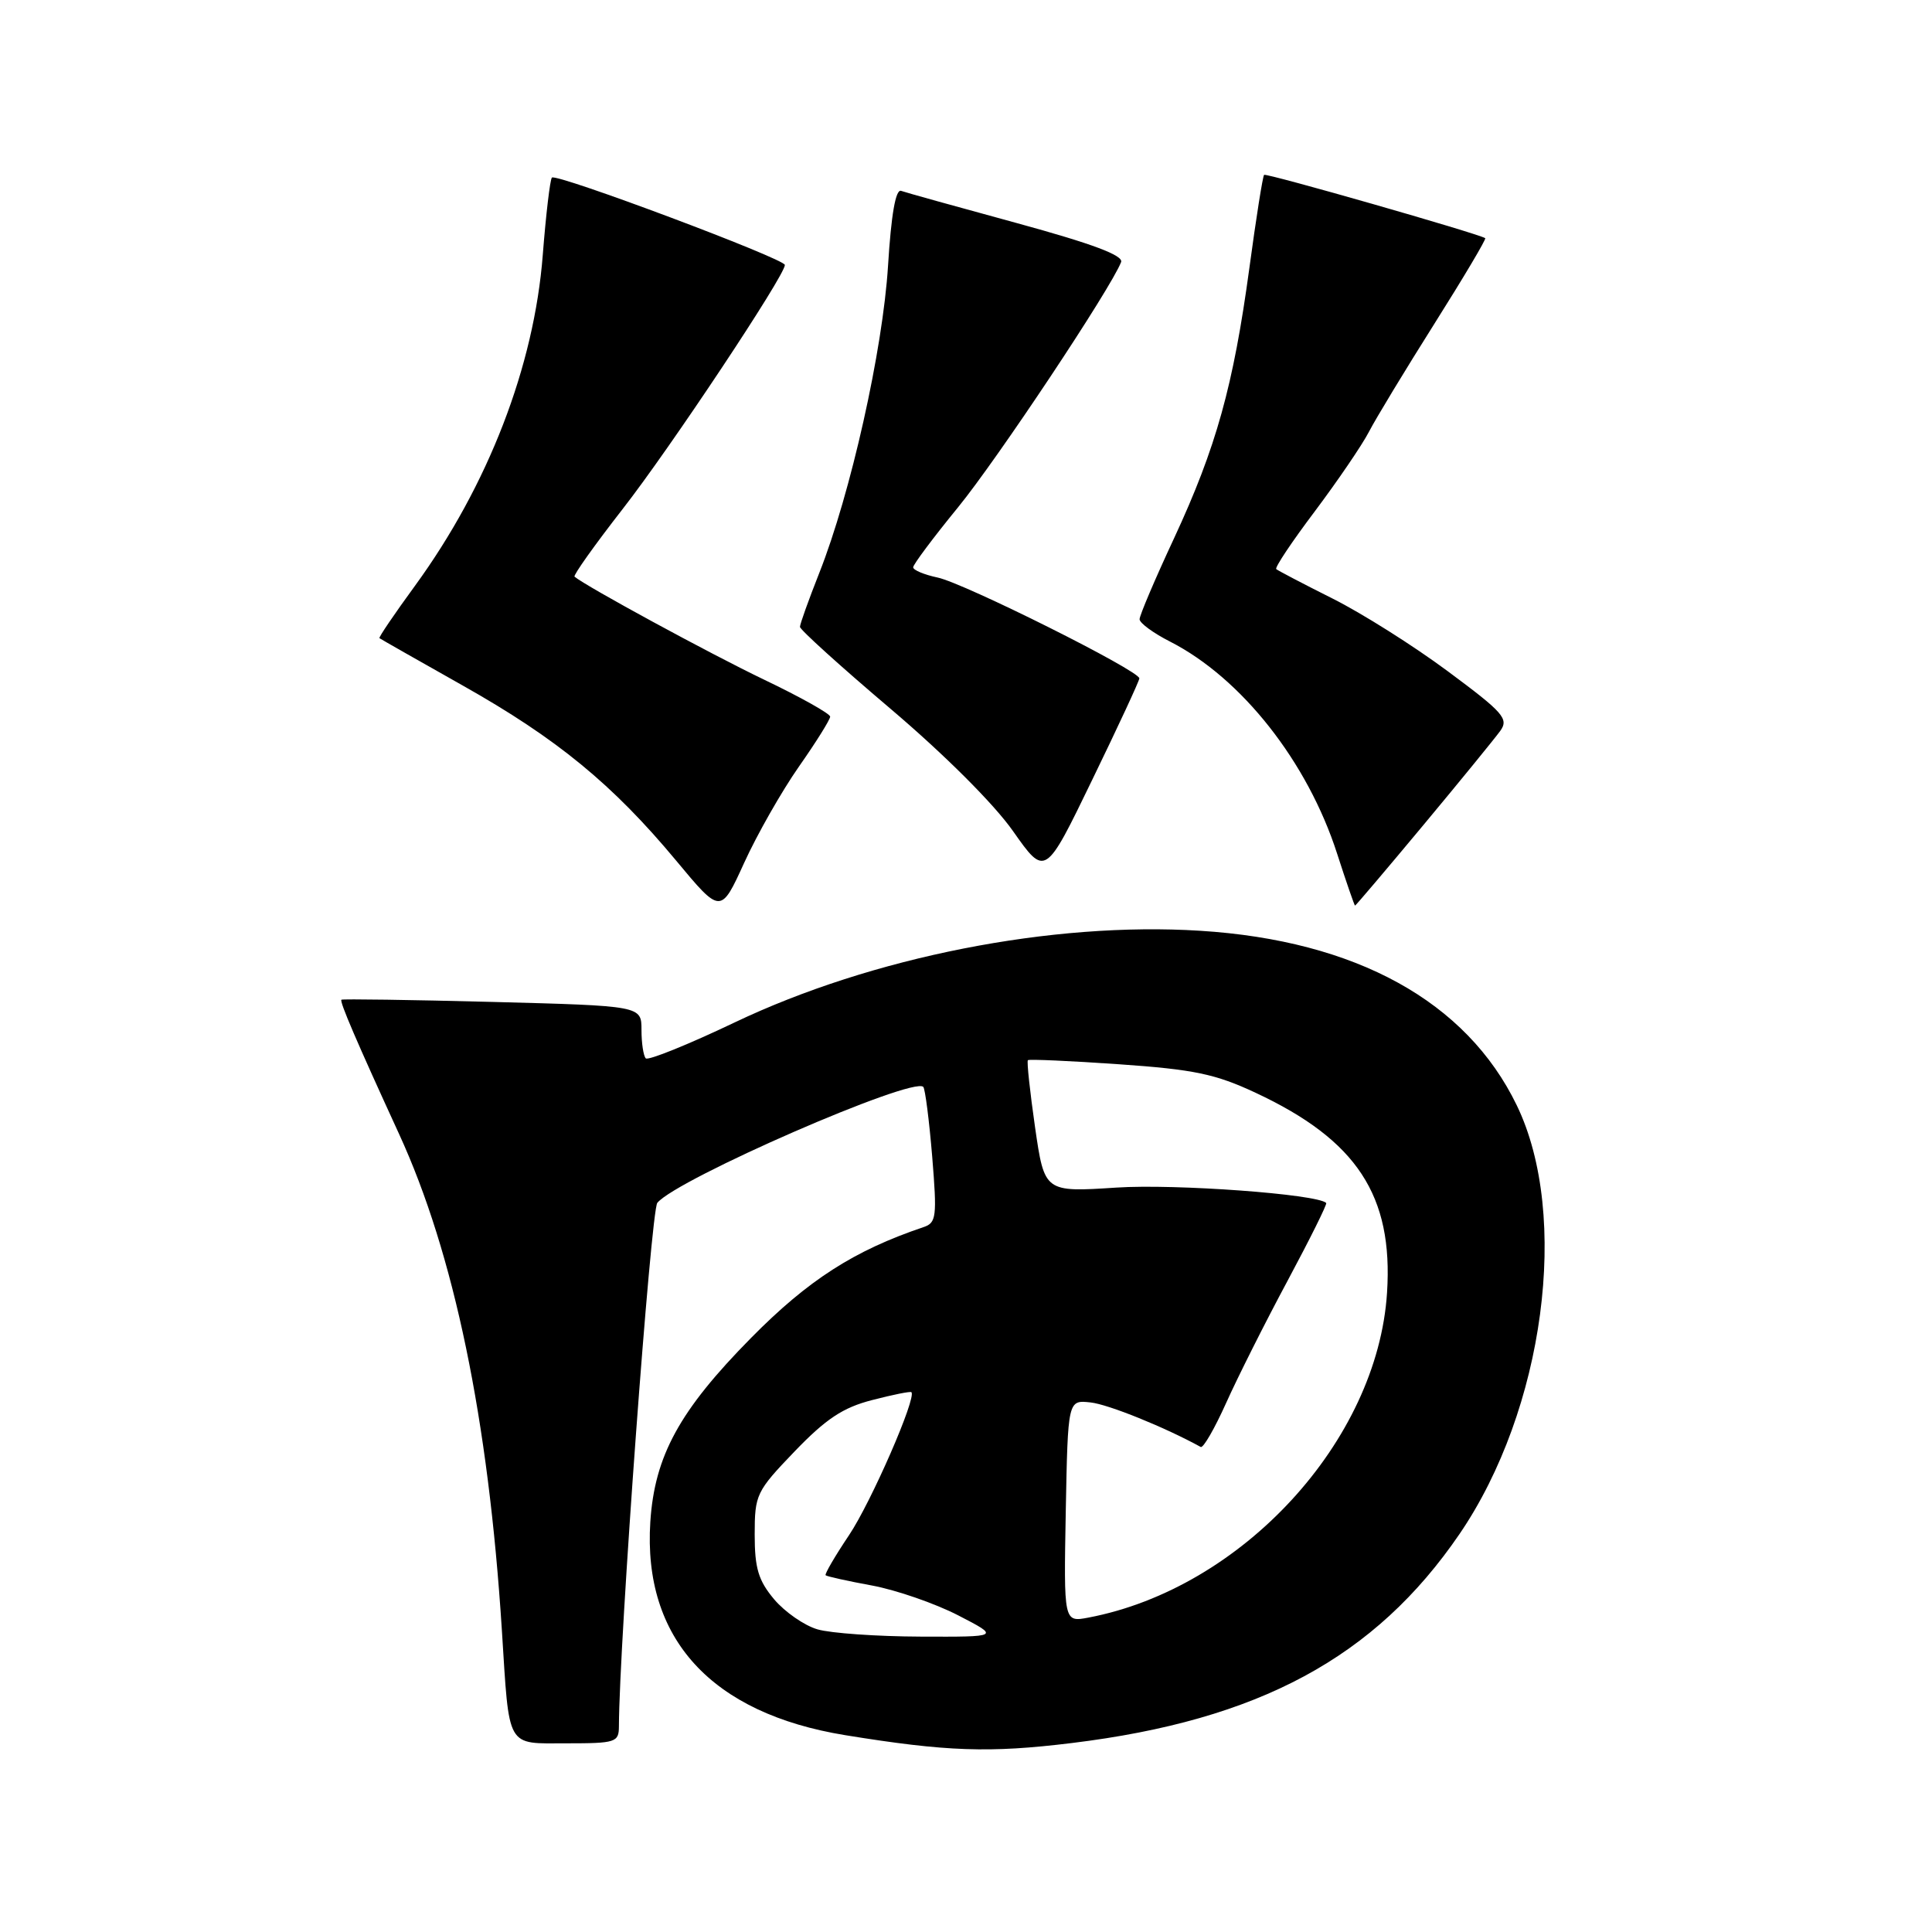 <?xml version="1.0" encoding="UTF-8" standalone="no"?>
<!DOCTYPE svg PUBLIC "-//W3C//DTD SVG 1.1//EN" "http://www.w3.org/Graphics/SVG/1.1/DTD/svg11.dtd" >
<svg xmlns="http://www.w3.org/2000/svg" xmlns:xlink="http://www.w3.org/1999/xlink" version="1.1" viewBox="0 0 256 256">
 <g >
 <path fill="currentColor"
d=" M 142.03 230.96 C 166.81 227.93 182.21 219.63 193.39 203.27 C 204.63 186.81 208.07 161.10 200.98 146.46 C 194.32 132.69 179.67 124.62 159.00 123.33 C 139.41 122.10 115.55 126.80 97.32 135.49 C 91.18 138.42 85.89 140.55 85.57 140.24 C 85.26 139.92 85.00 138.23 85.00 136.47 C 85.00 133.28 85.00 133.28 65.25 132.76 C 54.39 132.48 45.38 132.35 45.24 132.47 C 44.97 132.70 47.28 138.07 52.87 150.24 C 60.17 166.13 64.72 188.08 66.50 216.00 C 67.51 231.89 67.00 231.00 75.08 231.00 C 81.59 231.00 82.00 230.87 82.01 228.75 C 82.04 217.73 86.25 160.40 87.10 159.38 C 89.73 156.21 120.97 142.60 122.34 144.02 C 122.59 144.29 123.12 148.43 123.52 153.24 C 124.17 161.23 124.08 162.03 122.37 162.60 C 113.16 165.71 107.10 169.60 99.51 177.29 C 90.02 186.91 86.74 192.92 86.17 201.66 C 85.18 217.12 94.24 227.03 112.00 229.92 C 125.43 232.10 131.10 232.30 142.03 230.96 Z  M 105.86 101.58 C 108.14 98.33 110.00 95.35 110.00 94.96 C 110.00 94.57 106.06 92.36 101.25 90.06 C 94.09 86.63 77.60 77.67 76.13 76.41 C 75.93 76.24 78.79 72.22 82.48 67.48 C 88.75 59.46 104.00 36.51 104.00 35.11 C 104.00 34.29 73.73 22.94 73.13 23.53 C 72.89 23.78 72.34 28.39 71.92 33.78 C 70.78 48.53 64.68 64.32 54.98 77.63 C 52.27 81.34 50.15 84.46 50.28 84.56 C 50.40 84.66 55.38 87.49 61.34 90.85 C 73.80 97.87 81.19 103.94 89.58 114.02 C 95.50 121.14 95.50 121.14 98.61 114.32 C 100.32 110.57 103.58 104.84 105.86 101.58 Z  M 188.61 109.32 C 193.50 103.45 198.08 97.83 198.79 96.85 C 199.95 95.24 199.22 94.42 191.82 88.93 C 187.28 85.56 180.40 81.22 176.53 79.29 C 172.66 77.35 169.32 75.60 169.11 75.41 C 168.89 75.21 171.20 71.76 174.23 67.74 C 177.25 63.71 180.48 58.98 181.39 57.22 C 182.30 55.46 186.21 49.01 190.07 42.89 C 193.93 36.77 196.96 31.67 196.80 31.56 C 195.92 30.96 167.77 22.90 167.50 23.17 C 167.32 23.35 166.44 28.90 165.55 35.50 C 163.43 51.12 161.15 59.31 155.57 71.32 C 153.05 76.72 151.00 81.55 151.00 82.05 C 151.00 82.55 152.82 83.89 155.05 85.02 C 164.52 89.86 173.26 100.95 177.18 113.13 C 178.40 116.91 179.47 120.00 179.55 120.00 C 179.64 120.00 183.72 115.19 188.61 109.32 Z  M 150.97 89.89 C 151.02 88.89 127.77 77.27 124.25 76.53 C 122.46 76.15 121.00 75.54 121.00 75.17 C 121.00 74.80 123.67 71.23 126.93 67.24 C 132.14 60.87 147.22 38.19 148.55 34.73 C 148.89 33.85 144.75 32.30 134.77 29.57 C 126.92 27.43 120.01 25.51 119.40 25.29 C 118.68 25.04 118.09 28.41 117.67 35.20 C 116.98 46.38 112.71 65.44 108.55 75.94 C 107.15 79.48 106.00 82.69 106.00 83.06 C 106.00 83.44 111.40 88.32 117.99 93.91 C 125.13 99.97 131.71 106.53 134.24 110.14 C 138.50 116.19 138.50 116.19 144.72 103.34 C 148.15 96.28 150.96 90.23 150.97 89.89 Z  M 108.33 215.90 C 106.59 215.40 104.00 213.60 102.58 211.92 C 100.49 209.43 100.00 207.80 100.00 203.34 C 100.00 198.04 100.21 197.61 105.30 192.31 C 109.44 188.01 111.69 186.51 115.55 185.52 C 118.27 184.81 120.62 184.34 120.76 184.47 C 121.51 185.11 115.43 199.05 112.50 203.42 C 110.64 206.19 109.25 208.58 109.40 208.73 C 109.55 208.88 112.32 209.50 115.55 210.09 C 118.77 210.69 123.91 212.47 126.96 214.04 C 132.50 216.90 132.50 216.90 122.00 216.86 C 116.22 216.84 110.07 216.41 108.33 215.90 Z  M 141.22 200.23 C 141.50 185.50 141.50 185.50 144.50 185.83 C 146.85 186.08 154.38 189.13 159.10 191.73 C 159.43 191.92 160.94 189.30 162.46 185.92 C 163.98 182.53 167.64 175.24 170.61 169.71 C 173.57 164.18 175.88 159.54 175.73 159.40 C 174.57 158.23 155.76 156.85 147.95 157.36 C 138.40 157.98 138.40 157.98 137.15 149.37 C 136.47 144.63 136.04 140.63 136.20 140.48 C 136.37 140.33 141.80 140.57 148.27 141.02 C 158.20 141.71 161.04 142.30 166.40 144.81 C 179.79 151.07 184.62 158.43 183.79 171.29 C 182.53 190.94 164.58 210.47 144.22 214.34 C 140.95 214.96 140.95 214.96 141.22 200.23 Z "/>
</g>
</svg>